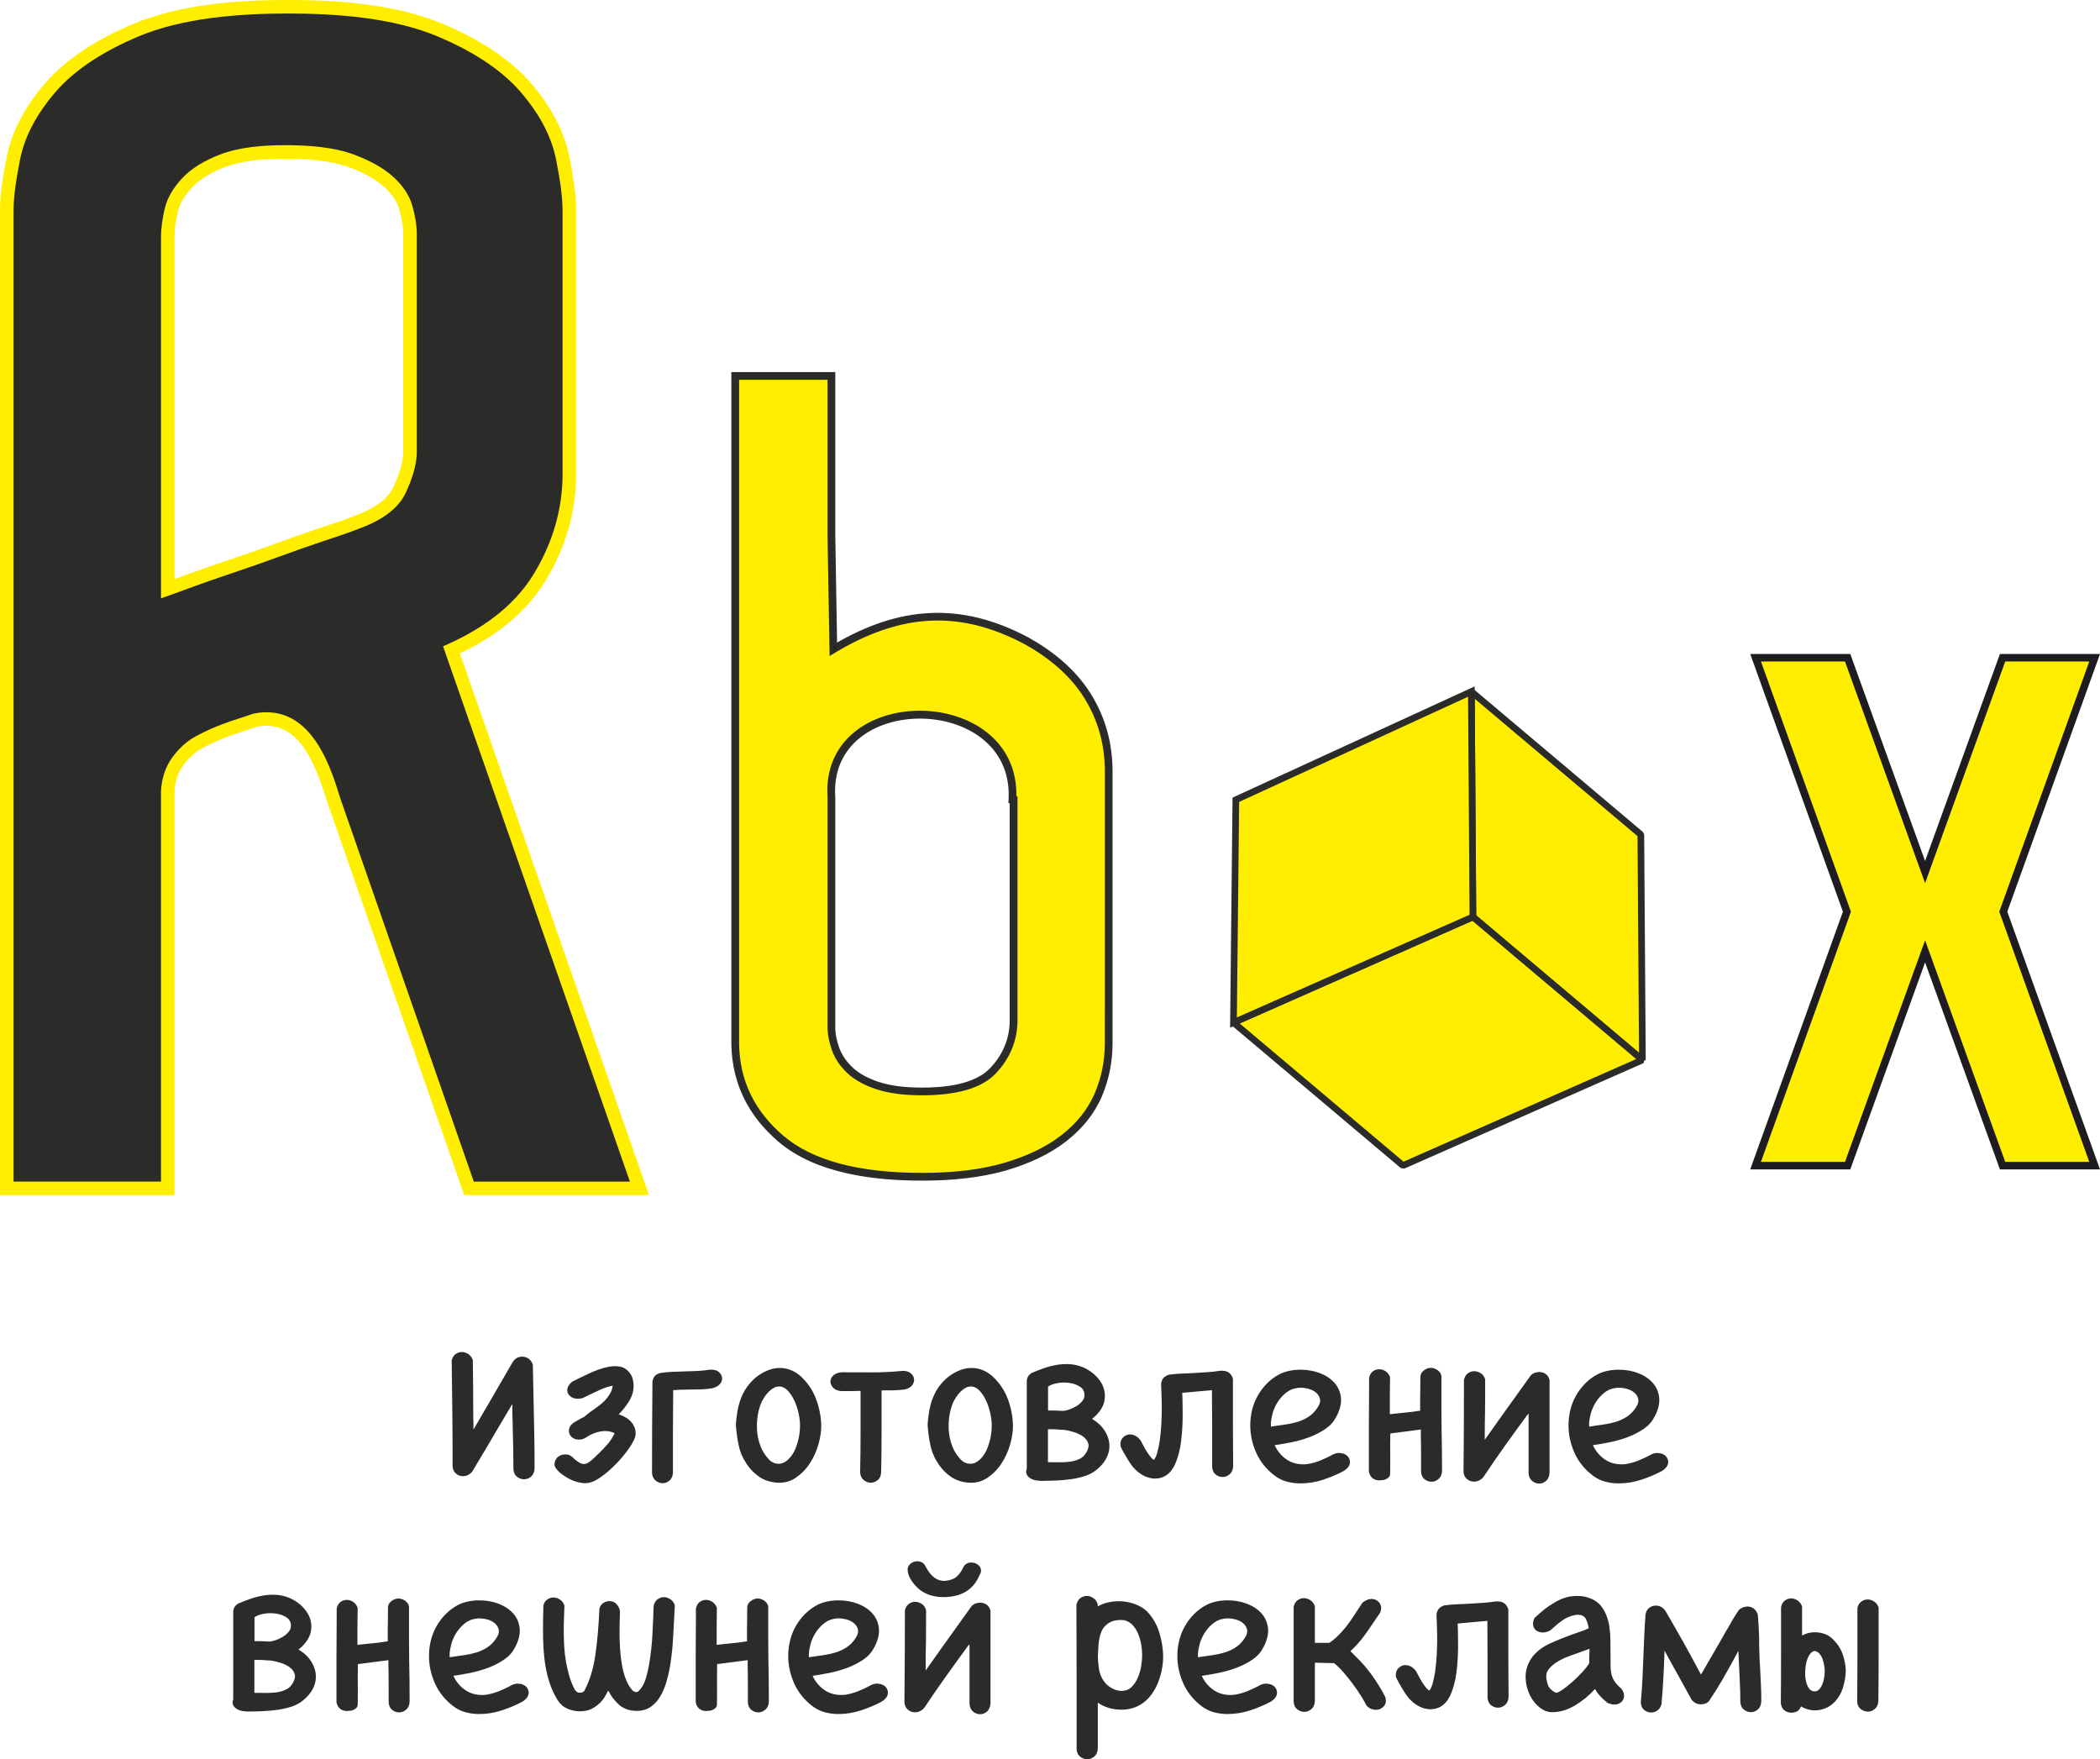 <?xml version="1.0" encoding="UTF-8"?>
<!DOCTYPE svg PUBLIC "-//W3C//DTD SVG 1.1//EN" "http://www.w3.org/Graphics/SVG/1.1/DTD/svg11.dtd">
<!-- Creator: CorelDRAW (Evaluation Version) -->
<svg xmlns="http://www.w3.org/2000/svg" xml:space="preserve" width="55.714mm" height="46.671mm" version="1.1" style="shape-rendering:geometricPrecision; text-rendering:geometricPrecision; image-rendering:optimizeQuality; fill-rule:evenodd; clip-rule:evenodd"
viewBox="0 0 444.69 372.51"
 xmlns:xlink="http://www.w3.org/1999/xlink"
 xmlns:xodm="http://www.corel.com/coreldraw/odm/2003">
 <defs>
  <style type="text/css">
   <![CDATA[
    .str2 {stroke:#2B2B2A;stroke-width:0.84;stroke-miterlimit:22.926}
    .str3 {stroke:#2B2B2A;stroke-width:0.84;stroke-miterlimit:22.926}
    .str1 {stroke:#2B2B2A;stroke-width:1.41;stroke-miterlimit:22.926}
    .str0 {stroke:#2B2B2A;stroke-width:1.41;stroke-linejoin:bevel;stroke-miterlimit:22.926}
    .fil1 {fill:#2B2B2A}
    .fil0 {fill:#FFEE00}
    .fil2 {fill:#1F1C21}
    .fil4 {fill:#2B2B2A;fill-rule:nonzero}
    .fil3 {fill:#FFEE00;fill-rule:nonzero}
   ]]>
  </style>
 </defs>
 <g id="Layer_x0020_1">
  <g id="_105828797605344">
   <g>
    <polygon class="fil0 str0" points="311.57,146.44 347.46,176.72 347.79,224.45 311.9,194.16 "/>
    <polygon class="fil0 str0" points="311.9,194.16 347.79,224.45 297.09,246.81 261.2,216.53 "/>
   </g>
   <polygon class="fil0 str1" points="311.57,146.44 311.9,194.16 261.2,216.53 261.7,169.35 "/>
   <path class="fil0" d="M54.49 153.86l-4.8 1.6c-2.4,0.8 -4.74,1.8 -6.96,3.02 -1.59,0.87 -2.88,2.17 -3.95,3.62 -1.17,1.58 -1.68,3.48 -1.83,5.42l0 85.55 -36.95 0 0 -208.42c0,-3.76 0.69,-7.64 1.41,-11.33 1.14,-5.82 4.14,-10.99 7.95,-15.47 4.88,-5.74 11.74,-9.75 18.6,-12.68 9.97,-4.25 22.28,-5.18 33.04,-5.18 10.75,0 23.07,0.93 33.04,5.18 6.86,2.92 13.73,6.94 18.6,12.68 3.81,4.48 6.81,9.65 7.95,15.47 0.72,3.69 1.41,7.57 1.41,11.33l0 55.7c0,8.1 -2.28,15.65 -6.45,22.57 -4.25,7.04 -10.86,11.96 -18.16,15.45l40.04 114.7 -39.13 0 -28.88 -82.91c-2.24,-6.85 -5.46,-18.02 -14.93,-16.3zm-17.54 -31.23c0.57,-0.21 1.14,-0.42 1.71,-0.63 3.19,-1.18 6.41,-2.3 9.64,-3.38 3.31,-1.1 6.61,-2.26 9.88,-3.46 3.03,-1.11 6.07,-2.19 9.13,-3.21 1.33,-0.44 2.67,-0.89 4,-1.34 1.17,-0.39 2.33,-0.81 3.57,-1.3 3.07,-1.11 6.94,-3 8.4,-6.12 1.04,-2.23 2.1,-5.03 2.1,-7.51l0 -46.03c0,-1.79 -0.35,-3.6 -0.84,-5.32 -0.51,-1.79 -1.66,-3.3 -2.99,-4.56 -2.03,-1.92 -4.83,-3.29 -7.42,-4.28 -4.14,-1.58 -9.41,-1.88 -13.81,-1.88 -4.16,0 -9.03,0.33 -12.93,1.87 -2.49,0.98 -5.08,2.37 -6.88,4.38 -1.27,1.41 -2.4,3.09 -2.84,4.96 -0.43,1.8 -0.72,3.66 -0.72,5.51l0 72.31z"/>
   <path class="fil1" d="M53.77 151.08l-4.99 1.66c-2.57,0.86 -5.06,1.93 -7.43,3.23 -1.96,1.08 -3.56,2.64 -4.87,4.43 -1.53,2.08 -2.21,4.52 -2.39,7.01l0 82.79 -31.22 0 0 -205.55c0,-3.48 0.7,-7.37 1.36,-10.78 1.04,-5.33 3.84,-10.06 7.32,-14.16 4.57,-5.37 11.12,-9.16 17.54,-11.9 9.54,-4.07 21.65,-4.95 31.91,-4.95 10.26,0 22.37,0.88 31.91,4.95 6.42,2.74 12.97,6.52 17.54,11.9 3.48,4.1 6.28,8.83 7.32,14.16 0.66,3.41 1.36,7.3 1.36,10.78l0 55.7c0,7.58 -2.14,14.61 -6.04,21.09 -4.39,7.28 -11.59,12.11 -19.27,15.41l39.57 113.36 -33.06 0 -28.19 -80.93c-1.75,-5.35 -5.69,-20.68 -18.38,-18.19zm-19.68 -24.38c1.87,-0.65 3.72,-1.32 5.57,-2.01 3.16,-1.17 6.35,-2.28 9.55,-3.35 3.34,-1.11 6.66,-2.28 9.97,-3.49 3,-1.1 6.01,-2.17 9.04,-3.18 1.33,-0.44 2.67,-0.89 4,-1.34 1.21,-0.4 2.41,-0.83 3.64,-1.32 3.88,-1.4 8.19,-3.69 10.03,-7.6 1.23,-2.64 2.37,-5.78 2.37,-8.73l0 -46.03c0,-2.06 -0.38,-4.13 -0.95,-6.11 -0.66,-2.3 -2.06,-4.23 -3.78,-5.86 -2.31,-2.19 -5.41,-3.74 -8.36,-4.87 -4.47,-1.71 -10.08,-2.07 -14.83,-2.07 -4.53,0 -9.73,0.39 -13.98,2.07 -2.92,1.15 -5.84,2.77 -7.97,5.13 -1.6,1.78 -2.95,3.86 -3.5,6.21 -0.48,2.01 -0.8,4.1 -0.8,6.17l0 76.38z"/>
   <g>
    <polygon class="fil2" points="407.65,203.79 391.81,247.63 370.62,247.63 390.25,193.05 370.62,138.48 391.81,138.48 407.65,182.31 423.5,138.48 444.69,138.48 425.06,193.05 444.69,247.63 423.5,247.63 "/>
   </g>
   <polygon class="fil3" points="407.65,199.1 407.74,199.06 407.57,199.06 407.65,199.1 424.62,246.03 442.42,246.03 423.36,193.05 422.82,192.85 422.82,193.26 423.36,193.05 442.42,140.07 424.62,140.07 407.65,187.01 390.69,140.07 372.89,140.07 391.95,193.05 392.66,193.33 392.66,192.78 391.95,193.05 372.89,246.03 390.69,246.03 "/>
   <g>
    <path class="fil2 str2" d="M176.85 136.78c13.59,-7.95 26.38,-9.02 40.64,-1.48 5.16,2.87 9.9,6.69 13.07,11.73 3.13,4.97 4.61,10.44 4.61,16.31l0 57.57c0,3.86 -0.73,7.6 -2.25,11.14 -1.59,3.68 -4.12,6.71 -7.26,9.18 -3.66,2.88 -8.03,4.81 -12.47,6.13 -5.74,1.7 -12,2.22 -17.96,2.22 -9.98,0 -22.21,-1.4 -30.11,-8.14 -6.25,-5.32 -9.67,-12.05 -9.83,-20.29l0 -141.95 21.17 0 0 34.4 0.39 23.18zm37.38 32.89l-0.25 0 0.03 -0.82c0.72,-22.64 -39.18,-22.99 -37.55,0.03l0 48.66c0,1.53 0.35,3.06 0.87,4.49 0.61,1.67 1.63,3.09 2.91,4.3 1.57,1.49 3.65,2.48 5.69,3.16 2.91,0.97 6.25,1.23 9.3,1.23 4.71,0 11.28,-0.6 14.73,-4.24 2.66,-2.8 4.12,-6.09 4.27,-9.93l0 -46.86z"/>
   </g>
   <path class="fil3 str3" d="M215.03 168.87l-0.23 0c0.76,-23.8 -40.85,-24.08 -39.14,0l0 48.81 0 -0.23c0,1.53 0.31,3.15 0.92,4.84 0.61,1.69 1.65,3.22 3.11,4.61 1.46,1.38 3.45,2.5 5.99,3.34 2.53,0.84 5.72,1.27 9.56,1.27 7.37,0 12.47,-1.5 15.31,-4.49 2.84,-2.99 4.34,-6.49 4.49,-10.48l0 -47.66zm19.34 46.51l0 5.53c0,3.84 -0.73,7.44 -2.19,10.82 -1.46,3.38 -3.8,6.33 -7.02,8.87 -3.22,2.53 -7.29,4.53 -12.2,5.99 -4.91,1.46 -10.82,2.19 -17.73,2.19 -13.51,0 -23.37,-2.65 -29.59,-7.94 -6.22,-5.3 -9.4,-11.86 -9.55,-19.69l0 -141.15 19.57 0 0 29.47 0 4.14 0.42 24.56c14.73,-9.02 27.46,-9.35 41.03,-2.17 5.28,2.93 9.79,6.7 12.78,11.46 2.99,4.76 4.49,10.06 4.49,15.89l0 5.53 0 46.51z"/>
  </g>
  <g id="_105828717898624">
   <path class="fil4" d="M95.63 288.14c0.13,-0.61 0.4,-1.07 0.81,-1.39 0.42,-0.31 0.87,-0.46 1.37,-0.46 0.46,0 0.91,0.15 1.36,0.44 0.45,0.29 0.76,0.72 0.95,1.27 0.04,1.94 0.06,3.79 0.07,5.55 0.01,1.76 0.02,3.53 0.02,5.31 0,0.43 0,0.79 0,1.09 0,0.29 0.01,0.57 0.03,0.84 0.01,0.26 0.02,0.54 0.02,0.83 0,0.29 0,0.66 0,1.09 1.39,-2.38 2.76,-4.74 4.13,-7.09 1.37,-2.36 2.75,-4.73 4.14,-7.14 0.49,-0.8 1.19,-1.21 2.08,-1.21 0.49,0 0.94,0.15 1.34,0.44 0.4,0.29 0.7,0.72 0.88,1.28l0.14 6.88c0.06,2.53 0.11,5.02 0.16,7.48 0.05,2.47 0.07,5.02 0.07,7.67 -0.06,0.74 -0.31,1.3 -0.76,1.67 -0.45,0.37 -0.95,0.55 -1.5,0.55 -0.49,0 -0.97,-0.17 -1.43,-0.51 -0.46,-0.34 -0.72,-0.86 -0.79,-1.57 0,-1.54 -0.01,-3.01 -0.04,-4.41 -0.04,-1.4 -0.06,-2.79 -0.1,-4.18 0,-0.56 -0.01,-1.02 -0.02,-1.41 -0.01,-0.38 -0.03,-0.77 -0.05,-1.16 -0.01,-0.38 -0.02,-0.79 -0.02,-1.21 0,-0.41 0,-0.91 0,-1.5l-2.49 4.2c-0.98,1.69 -1.99,3.39 -3,5.09 -1.02,1.69 -2.02,3.37 -3,5.03 -0.55,0.65 -1.21,0.97 -1.99,0.97 -0.52,0 -1,-0.17 -1.43,-0.53 -0.43,-0.36 -0.68,-0.85 -0.74,-1.5 0,-3.88 -0.01,-7.61 -0.05,-11.18 -0.03,-3.57 -0.08,-7.3 -0.14,-11.18l0 -0.05zm28.45 16.26c-0.46,0.28 -0.91,0.43 -1.36,0.44 -0.45,0.01 -0.83,-0.06 -1.16,-0.21 -0.33,-0.15 -0.59,-0.38 -0.79,-0.67 -0.2,-0.29 -0.3,-0.63 -0.3,-1 0,-0.61 0.31,-1.16 0.93,-1.66 0.43,-0.24 0.83,-0.48 1.2,-0.7 0.37,-0.22 0.72,-0.4 1.07,-0.55l1.25 -1.02c0.46,-0.31 0.97,-0.66 1.52,-1.07 0.56,-0.4 1.07,-0.83 1.53,-1.29 0.47,-0.47 0.86,-0.97 1.18,-1.51 0.33,-0.54 0.52,-1.12 0.58,-1.73 -0.86,0.15 -1.78,0.45 -2.75,0.9 -0.97,0.45 -2.19,1.02 -3.67,1.74 -0.95,0.22 -1.73,0.13 -2.31,-0.24 -0.59,-0.37 -0.88,-0.86 -0.88,-1.48 0,-0.59 0.34,-1.17 1.02,-1.76l1.2 -0.6c0.65,-0.31 1.34,-0.63 2.06,-0.99 0.72,-0.36 1.46,-0.68 2.22,-0.95 0.75,-0.28 1.51,-0.49 2.26,-0.63 0.76,-0.14 1.48,-0.16 2.15,-0.07 0.55,0.06 1.03,0.24 1.43,0.51 0.4,0.28 0.73,0.61 1,1 0.26,0.38 0.45,0.81 0.55,1.27 0.11,0.47 0.17,0.93 0.17,1.39 -0.04,1.14 -0.36,2.22 -1,3.23 -0.63,1.02 -1.34,1.92 -2.15,2.72l0.09 0.05c0.55,0.19 1.06,0.43 1.53,0.72 0.46,0.29 0.85,0.65 1.18,1.06 0.32,0.42 0.54,0.87 0.67,1.37 0.13,0.49 0.13,1.03 0,1.62 -0.28,0.8 -0.79,1.71 -1.53,2.72 -0.74,1.02 -1.57,2.01 -2.52,2.98 -0.94,0.97 -1.91,1.83 -2.91,2.56 -1,0.75 -1.88,1.21 -2.65,1.39 -0.49,0.13 -0.99,0.16 -1.5,0.1 -0.51,-0.06 -0.98,-0.17 -1.42,-0.3 -0.42,-0.14 -0.82,-0.29 -1.18,-0.47 -0.36,-0.17 -0.62,-0.31 -0.81,-0.44 -0.19,-0.12 -0.43,-0.28 -0.74,-0.48 -0.31,-0.2 -0.61,-0.44 -0.9,-0.72 -0.29,-0.28 -0.53,-0.57 -0.72,-0.88 -0.19,-0.31 -0.24,-0.63 -0.18,-0.97 0.12,-0.62 0.4,-1.07 0.83,-1.37 0.43,-0.29 0.91,-0.44 1.43,-0.44 0.62,0 1.13,0.2 1.53,0.6 0.98,0.95 1.77,1.44 2.36,1.44 0.47,0 0.96,-0.22 1.48,-0.65 0.52,-0.43 1.12,-0.99 1.8,-1.67 0.62,-0.59 1.22,-1.22 1.8,-1.9 0.59,-0.68 1.08,-1.44 1.48,-2.31 -0.62,-0.31 -1.28,-0.46 -1.99,-0.46 -0.68,0 -1.37,0.13 -2.08,0.37 -0.7,0.24 -1.35,0.57 -1.94,0.97l-0.05 0zm18.43 7.44c-0.06,0.74 -0.31,1.3 -0.74,1.67 -0.42,0.37 -0.92,0.56 -1.48,0.56 -0.49,0 -0.97,-0.18 -1.43,-0.54 -0.47,-0.36 -0.72,-0.89 -0.79,-1.59 0,-3.24 0.01,-6.47 0.02,-9.68 0.02,-3.22 0.04,-6.46 0.07,-9.73 0.09,-0.49 0.26,-0.88 0.51,-1.16 0.24,-0.27 0.63,-0.49 1.16,-0.64 0.8,-0.13 1.62,-0.2 2.45,-0.24 0.83,-0.03 1.69,-0.06 2.59,-0.09 0.89,-0.04 1.79,-0.06 2.7,-0.09 0.91,-0.04 1.81,-0.13 2.7,-0.28 0.86,-0.06 1.52,0.11 1.97,0.51 0.45,0.4 0.67,0.86 0.67,1.39 0,0.43 -0.17,0.83 -0.51,1.2 -0.34,0.37 -0.86,0.65 -1.57,0.84 -0.74,0.12 -1.49,0.19 -2.26,0.23 -0.77,0.03 -1.55,0.04 -2.36,0.04 -0.62,0 -1.23,0.01 -1.83,0.03 -0.6,0.01 -1.21,0.05 -1.83,0.11 0,1.48 -0.01,2.94 -0.02,4.37 -0.02,1.43 -0.03,2.87 -0.03,4.32l0 8.77zm13.31 -10.02c0.06,-1.08 0.19,-2.2 0.41,-3.37 0.22,-1.17 0.59,-2.29 1.12,-3.37 0.37,-0.74 0.83,-1.44 1.39,-2.1 0.55,-0.66 1.17,-1.23 1.85,-1.71 0.68,-0.48 1.4,-0.86 2.17,-1.16 0.77,-0.29 1.55,-0.44 2.36,-0.44 1.6,0 3.07,0.57 4.39,1.71 1.48,1.36 2.56,2.94 3.26,4.76 0.69,1.82 1.07,3.67 1.13,5.55 0.03,1.26 -0.16,2.63 -0.58,4.11 -0.41,1.48 -1.03,2.84 -1.85,4.09 -0.81,1.25 -1.83,2.26 -3.02,3.07 -1.21,0.8 -2.59,1.13 -4.16,0.98 -1.29,-0.13 -2.43,-0.51 -3.42,-1.16 -0.98,-0.65 -1.86,-1.51 -2.63,-2.59 -0.9,-1.3 -1.5,-2.65 -1.8,-4.07 -0.31,-1.41 -0.51,-2.85 -0.6,-4.29zm5.45 -4.95c-0.65,1.54 -0.98,3.21 -0.99,5.02 -0.02,1.8 0.34,3.48 1.08,5.06 0.34,0.68 0.8,1.34 1.39,2.01 0.59,0.66 1.31,1 2.17,1 0.61,0 1.22,-0.26 1.83,-0.77 0.6,-0.51 1.12,-1.21 1.55,-2.1 0.34,-0.77 0.61,-1.6 0.81,-2.5 0.2,-0.89 0.3,-1.81 0.3,-2.77 0,-0.74 -0.1,-1.58 -0.3,-2.52 -0.2,-0.94 -0.49,-1.83 -0.88,-2.68 -0.38,-0.84 -0.86,-1.56 -1.41,-2.15 -0.56,-0.59 -1.17,-0.88 -1.85,-0.88 -0.4,0 -0.79,0.1 -1.16,0.32 -0.37,0.22 -0.72,0.48 -1.04,0.81 -0.33,0.33 -0.61,0.68 -0.86,1.06 -0.24,0.38 -0.46,0.75 -0.65,1.09zm25.32 14.88c-0.04,0.74 -0.27,1.3 -0.72,1.66 -0.45,0.37 -0.95,0.55 -1.51,0.55 -0.49,0 -0.97,-0.17 -1.43,-0.53 -0.47,-0.36 -0.72,-0.88 -0.79,-1.6 0.06,-2.92 0.09,-5.8 0.09,-8.63 0,-2.84 0,-5.73 0,-8.69 -0.65,0.03 -1.34,0.05 -2.08,0.05 -0.74,0 -1.41,0 -2.03,0 -0.77,-0.06 -1.34,-0.3 -1.71,-0.72 -0.37,-0.41 -0.56,-0.84 -0.56,-1.27 0,-0.49 0.2,-0.93 0.61,-1.32 0.4,-0.38 1,-0.61 1.8,-0.67 2.04,0 4.1,0.01 6.2,0.02 2.09,0.01 4.24,-0.08 6.47,-0.3 0.83,-0.06 1.48,0.11 1.94,0.51 0.47,0.4 0.7,0.86 0.7,1.39 0,0.43 -0.16,0.84 -0.49,1.22 -0.33,0.38 -0.82,0.65 -1.5,0.81 -0.75,0.09 -1.51,0.15 -2.31,0.17 -0.8,0.01 -1.66,0.02 -2.59,0.02 0,2.93 0,5.82 0,8.68 0,2.86 -0.03,5.75 -0.09,8.64zm9.83 -9.93c0.06,-1.08 0.19,-2.2 0.41,-3.37 0.22,-1.17 0.59,-2.29 1.12,-3.37 0.37,-0.74 0.83,-1.44 1.39,-2.1 0.55,-0.66 1.17,-1.23 1.85,-1.71 0.68,-0.48 1.4,-0.86 2.17,-1.16 0.77,-0.29 1.55,-0.44 2.36,-0.44 1.6,0 3.07,0.57 4.39,1.71 1.48,1.36 2.56,2.94 3.26,4.76 0.69,1.82 1.07,3.67 1.13,5.55 0.03,1.26 -0.16,2.63 -0.58,4.11 -0.41,1.48 -1.03,2.84 -1.85,4.09 -0.81,1.25 -1.83,2.26 -3.02,3.07 -1.21,0.8 -2.59,1.13 -4.16,0.98 -1.29,-0.13 -2.43,-0.51 -3.42,-1.16 -0.98,-0.65 -1.86,-1.51 -2.63,-2.59 -0.9,-1.3 -1.5,-2.65 -1.8,-4.07 -0.31,-1.41 -0.51,-2.85 -0.6,-4.29zm5.45 -4.95c-0.65,1.54 -0.98,3.21 -0.99,5.02 -0.02,1.8 0.34,3.48 1.08,5.06 0.34,0.68 0.8,1.34 1.39,2.01 0.59,0.66 1.31,1 2.17,1 0.61,0 1.22,-0.26 1.83,-0.77 0.6,-0.51 1.12,-1.21 1.55,-2.1 0.34,-0.77 0.61,-1.6 0.81,-2.5 0.2,-0.89 0.3,-1.81 0.3,-2.77 0,-0.74 -0.1,-1.58 -0.3,-2.52 -0.2,-0.94 -0.49,-1.83 -0.88,-2.68 -0.38,-0.84 -0.86,-1.56 -1.41,-2.15 -0.56,-0.59 -1.17,-0.88 -1.85,-0.88 -0.4,0 -0.79,0.1 -1.16,0.32 -0.37,0.22 -0.72,0.48 -1.04,0.81 -0.33,0.33 -0.61,0.68 -0.86,1.06 -0.24,0.38 -0.46,0.75 -0.65,1.09zm18.94 16.72c-0.37,0 -0.79,-0.03 -1.25,-0.09 -0.47,-0.06 -0.88,-0.19 -1.25,-0.39 -0.37,-0.2 -0.66,-0.47 -0.86,-0.81 -0.2,-0.34 -0.21,-0.79 -0.02,-1.34l0 -18.71c0.06,-0.34 0.16,-0.61 0.3,-0.83 0.14,-0.22 0.38,-0.45 0.72,-0.69 0.86,-0.37 1.74,-0.71 2.63,-1.02 0.9,-0.31 1.8,-0.54 2.73,-0.7 0.92,-0.15 1.85,-0.2 2.79,-0.14 0.94,0.06 1.88,0.3 2.84,0.7 1.3,0.59 2.38,1.41 3.24,2.49 0.86,1.08 1.29,2.27 1.29,3.55 0,0.98 -0.25,1.89 -0.76,2.7 -0.51,0.82 -1.16,1.53 -1.97,2.15 1.17,0.68 2.08,1.53 2.72,2.56 0.65,1.03 0.97,2.1 0.97,3.21 0,0.89 -0.23,1.77 -0.69,2.63 -0.47,0.86 -1.17,1.68 -2.13,2.45 -0.71,0.56 -1.53,0.98 -2.45,1.27 -0.93,0.29 -1.89,0.51 -2.91,0.65 -1.02,0.13 -2.03,0.22 -3.05,0.27 -1.01,0.05 -1.98,0.07 -2.91,0.07zm4.34 -10.81c-0.62,-0.06 -1.18,-0.1 -1.69,-0.12 -0.51,-0.01 -1.02,-0.02 -1.55,-0.02l0 6.98c0.7,0 1.46,0.01 2.27,0.02 0.8,0.02 1.57,-0.02 2.31,-0.11 0.74,-0.09 1.41,-0.28 2.03,-0.56 0.61,-0.27 1.11,-0.72 1.48,-1.34 0.46,-0.77 0.61,-1.44 0.44,-1.99 -0.17,-0.55 -0.52,-1.03 -1.07,-1.44 -0.54,-0.4 -1.18,-0.71 -1.92,-0.94 -0.74,-0.23 -1.45,-0.4 -2.13,-0.49l-0.18 0zm-3.23 -4.11c0.52,0 1.06,0.01 1.62,0.02 0.55,0.01 1.09,0.04 1.62,0.07 0.37,-0.03 0.82,-0.14 1.34,-0.32 0.52,-0.19 1.02,-0.43 1.48,-0.72 0.47,-0.29 0.86,-0.63 1.18,-1.02 0.33,-0.38 0.49,-0.81 0.49,-1.27 0,-0.77 -0.31,-1.37 -0.95,-1.78 -0.63,-0.42 -1.38,-0.69 -2.24,-0.81 -0.86,-0.13 -1.71,-0.11 -2.56,0.04 -0.85,0.15 -1.5,0.4 -1.97,0.74l0 5.04zm15.61 8.13c-0.22,-0.4 -0.31,-0.79 -0.27,-1.16 0.03,-0.37 0.13,-0.7 0.32,-0.97 0.19,-0.28 0.43,-0.5 0.74,-0.67 0.31,-0.17 0.63,-0.26 0.97,-0.26 0.37,0 0.75,0.09 1.12,0.28 0.37,0.19 0.72,0.49 1.06,0.93l0.05 0.04c0.12,0.22 0.3,0.55 0.53,1 0.23,0.45 0.49,0.89 0.76,1.34 0.28,0.45 0.57,0.84 0.86,1.2 0.29,0.36 0.53,0.55 0.72,0.58 0.31,-0.43 0.55,-1.02 0.74,-1.78 0.19,-0.75 0.32,-1.42 0.41,-2.01 0,-0.06 0.01,-0.12 0.03,-0.17 0.01,-0.05 0.02,-0.1 0.02,-0.16 0.15,-1.11 0.26,-2.22 0.32,-3.32 0.06,-1.11 0.1,-2.2 0.1,-3.28 0,-0.93 -0.01,-1.84 -0.05,-2.75 -0.04,-0.91 -0.06,-1.81 -0.09,-2.7 0.09,-0.49 0.26,-0.88 0.51,-1.16 0.24,-0.28 0.63,-0.51 1.16,-0.69 0.89,-0.13 1.81,-0.2 2.77,-0.24 0.95,-0.03 1.88,-0.07 2.77,-0.13 0.89,-0.06 1.78,-0.12 2.68,-0.17 0.89,-0.05 1.78,-0.15 2.68,-0.3 0.74,-0.03 1.31,0.09 1.71,0.35 0.4,0.26 0.71,0.7 0.93,1.32l0 9.38c0,1.54 0.01,3.07 0.02,4.59 0.02,1.53 0.03,3.08 0.03,4.65 -0.06,0.74 -0.32,1.29 -0.77,1.66 -0.45,0.37 -0.93,0.56 -1.46,0.56 -0.52,0 -1,-0.17 -1.45,-0.51 -0.45,-0.34 -0.7,-0.86 -0.77,-1.57l0 -8.22c0,-1.39 -0.01,-2.74 -0.02,-4.05 -0.01,-1.3 -0.02,-2.66 -0.02,-4.04l-6.29 0.56c0,0.22 0.01,0.44 0.02,0.67 0.02,0.23 0.03,0.44 0.03,0.62 0,0.52 0.01,1.07 0.02,1.62 0.01,0.55 0.02,1.11 0.02,1.66 0,1.85 -0.1,3.71 -0.32,5.59 -0.22,1.88 -0.68,3.61 -1.39,5.18 -0.49,0.98 -1.09,1.7 -1.8,2.15 -0.7,0.45 -1.48,0.67 -2.31,0.67 -0.83,0 -1.65,-0.21 -2.45,-0.62 -0.8,-0.42 -1.54,-1.01 -2.22,-1.78 -0.37,-0.47 -0.7,-0.95 -1.02,-1.46 -0.31,-0.51 -0.61,-1.02 -0.92,-1.55l-0.47 -0.88zm45.41 -6.79c-0.49,1.02 -1.25,1.87 -2.26,2.56 -1.02,0.69 -2.14,1.27 -3.37,1.74 -1.23,0.46 -2.5,0.82 -3.81,1.09 -1.31,0.26 -2.5,0.47 -3.58,0.62 0.59,1.29 1.46,2.32 2.63,3.09 1.17,0.77 2.57,1.08 4.2,0.93 0.99,-0.15 1.93,-0.41 2.82,-0.77 0.89,-0.36 1.82,-0.79 2.77,-1.32 0.49,-0.22 0.95,-0.31 1.39,-0.27 0.42,0.03 0.8,0.13 1.13,0.3 0.33,0.17 0.57,0.4 0.74,0.69 0.17,0.29 0.26,0.59 0.26,0.91 0,0.74 -0.46,1.39 -1.39,1.94 -1.26,0.68 -2.69,1.28 -4.28,1.81 -1.58,0.52 -3.19,0.78 -4.82,0.78 -1.02,0 -1.99,-0.13 -2.93,-0.39 -0.94,-0.26 -1.81,-0.7 -2.61,-1.32 -1.69,-1.3 -2.97,-2.89 -3.81,-4.76 -0.84,-1.87 -1.27,-3.82 -1.27,-5.82 0,-1.11 0.13,-2.19 0.39,-3.26 0.26,-1.06 0.65,-2.06 1.18,-3 0.52,-0.94 1.18,-1.81 1.97,-2.61 0.79,-0.8 1.71,-1.48 2.79,-2.03 1.26,-0.59 2.71,-0.88 4.34,-0.88 1.45,0 2.81,0.24 4.07,0.72 1.26,0.48 2.28,1.16 3.07,2.03 0.79,0.88 1.25,1.92 1.39,3.14 0.14,1.22 -0.19,2.58 -0.99,4.09zm-13.49 -0.55c-0.13,0.46 -0.22,0.91 -0.28,1.34 -0.06,0.43 -0.08,0.86 -0.04,1.29 0.06,0 0.16,-0.01 0.3,-0.04 0.13,-0.04 0.24,-0.05 0.3,-0.05 0.83,-0.12 1.68,-0.24 2.54,-0.37 0.86,-0.12 1.69,-0.31 2.49,-0.55 0.8,-0.24 1.57,-0.59 2.29,-1.05 0.72,-0.45 1.36,-1.09 1.92,-1.92 0.52,-0.77 0.69,-1.44 0.51,-2.03 -0.19,-0.59 -0.55,-1.06 -1.09,-1.42 -0.54,-0.36 -1.18,-0.59 -1.92,-0.71 -0.74,-0.13 -1.4,-0.13 -1.99,0 -0.71,0.12 -1.34,0.38 -1.9,0.78 -0.56,0.4 -1.05,0.88 -1.48,1.41 -0.43,0.54 -0.79,1.1 -1.07,1.69 -0.28,0.58 -0.48,1.12 -0.6,1.62zm20.46 -7.67c0.13,-0.62 0.39,-1.08 0.79,-1.39 0.4,-0.31 0.86,-0.46 1.39,-0.46 0.46,0 0.91,0.15 1.34,0.44 0.43,0.29 0.74,0.72 0.93,1.27 0,0.71 -0.01,1.4 -0.03,2.08 -0.01,0.68 -0.02,1.36 -0.02,2.03l0 3.7c0.52,-0.06 1.04,-0.12 1.57,-0.17 0.52,-0.05 1.05,-0.1 1.57,-0.16 0.61,-0.06 1.16,-0.12 1.64,-0.18 0.48,-0.06 1.02,-0.15 1.64,-0.24 0,-0.4 0,-0.81 0,-1.22 0,-0.42 0,-0.9 0,-1.44 0,-0.54 0.01,-1.17 0.03,-1.9 0.01,-0.72 0.02,-1.59 0.02,-2.61 0,-0.52 0.24,-0.97 0.72,-1.34 0.48,-0.37 0.98,-0.56 1.5,-0.56 0.15,0 0.35,0.03 0.58,0.09 0.23,0.06 0.47,0.17 0.7,0.3 0.23,0.14 0.43,0.33 0.62,0.56 0.19,0.23 0.29,0.5 0.33,0.81 0,1.45 0,2.72 0,3.83 0,1.11 0,2.11 0,3 0,0.89 0.01,1.71 0.02,2.47 0.01,0.75 0.02,1.48 0.02,2.2 0.03,1.44 0.06,2.88 0.07,4.32 0.01,1.43 0.02,2.87 0.02,4.32 -0.06,0.74 -0.31,1.29 -0.76,1.66 -0.45,0.37 -0.93,0.56 -1.46,0.56 -0.52,0 -1.01,-0.17 -1.46,-0.51 -0.45,-0.34 -0.7,-0.86 -0.76,-1.58 0,-1.5 0,-2.75 0,-3.74 0,-0.98 -0.01,-1.8 -0.02,-2.45 -0.02,-0.65 -0.03,-1.18 -0.03,-1.6 0,-0.41 0,-0.81 0,-1.18 -1.11,0.15 -2.18,0.29 -3.23,0.42 -1.04,0.12 -2.13,0.26 -3.23,0.42 -0.03,1.54 -0.04,3.02 -0.02,4.45 0.01,1.44 0.01,2.8 -0.02,4.09 0,0.28 -0.08,0.51 -0.26,0.7 -0.17,0.18 -0.38,0.33 -0.62,0.44 -0.24,0.1 -0.5,0.17 -0.77,0.2 -0.26,0.03 -0.48,0.05 -0.67,0.05 -0.52,0 -0.99,-0.15 -1.39,-0.46 -0.4,-0.31 -0.66,-0.77 -0.79,-1.39l0 -10.03c0,-1.63 0.01,-3.25 0.03,-4.87 0.01,-1.62 0.02,-3.25 0.02,-4.92l0 -0.05zm20.09 0.42c0.13,-0.62 0.4,-1.08 0.81,-1.39 0.42,-0.31 0.87,-0.47 1.37,-0.47 0.46,0 0.91,0.14 1.36,0.42 0.45,0.28 0.77,0.71 0.95,1.3 0,1.17 0,2.27 0,3.3 0,1.03 -0.01,2.06 -0.02,3.09 -0.01,1.03 -0.03,2.07 -0.05,3.12 -0.01,1.05 -0.02,2.15 -0.02,3.32l3.37 -4.76 6.43 -8.96c0.27,-0.24 0.56,-0.42 0.88,-0.51 0.31,-0.09 0.6,-0.14 0.88,-0.14 0.52,0 0.98,0.14 1.36,0.42 0.38,0.27 0.65,0.69 0.81,1.25l0 19.68c-0.06,0.77 -0.31,1.34 -0.74,1.71 -0.43,0.37 -0.93,0.56 -1.48,0.56 -0.49,0 -0.97,-0.17 -1.44,-0.53 -0.46,-0.36 -0.72,-0.89 -0.78,-1.6l0 -12.7 -0.33 0.37c-1.54,2.1 -3.08,4.22 -4.62,6.38 -1.54,2.15 -3.08,4.39 -4.62,6.7 -0.55,0.65 -1.21,0.97 -1.99,0.97 -0.55,0 -1.04,-0.17 -1.48,-0.53 -0.43,-0.36 -0.68,-0.86 -0.74,-1.51 0.04,-3.26 0.06,-6.5 0.07,-9.72 0.01,-3.22 0.02,-6.46 0.02,-9.73l0 -0.04zm40.33 7.8c-0.49,1.02 -1.25,1.87 -2.26,2.56 -1.02,0.69 -2.14,1.27 -3.37,1.74 -1.23,0.46 -2.5,0.82 -3.81,1.09 -1.31,0.26 -2.5,0.47 -3.58,0.62 0.59,1.29 1.46,2.32 2.63,3.09 1.17,0.77 2.57,1.08 4.2,0.93 0.99,-0.15 1.93,-0.41 2.82,-0.77 0.89,-0.36 1.82,-0.79 2.77,-1.32 0.49,-0.22 0.95,-0.31 1.39,-0.27 0.42,0.03 0.8,0.13 1.13,0.3 0.33,0.17 0.57,0.4 0.74,0.69 0.17,0.29 0.26,0.59 0.26,0.91 0,0.74 -0.46,1.39 -1.39,1.94 -1.26,0.68 -2.69,1.28 -4.28,1.81 -1.58,0.52 -3.19,0.78 -4.82,0.78 -1.02,0 -1.99,-0.13 -2.93,-0.39 -0.94,-0.26 -1.81,-0.7 -2.61,-1.32 -1.69,-1.3 -2.97,-2.89 -3.81,-4.76 -0.84,-1.87 -1.27,-3.82 -1.27,-5.82 0,-1.11 0.13,-2.19 0.39,-3.26 0.26,-1.06 0.65,-2.06 1.18,-3 0.52,-0.94 1.18,-1.81 1.97,-2.61 0.79,-0.8 1.71,-1.48 2.79,-2.03 1.26,-0.59 2.71,-0.88 4.34,-0.88 1.45,0 2.81,0.24 4.07,0.72 1.26,0.48 2.28,1.16 3.07,2.03 0.79,0.88 1.25,1.92 1.39,3.14 0.14,1.22 -0.19,2.58 -0.99,4.09zm-13.49 -0.55c-0.13,0.46 -0.22,0.91 -0.28,1.34 -0.06,0.43 -0.08,0.86 -0.04,1.29 0.06,0 0.16,-0.01 0.3,-0.04 0.13,-0.04 0.24,-0.05 0.3,-0.05 0.83,-0.12 1.68,-0.24 2.54,-0.37 0.86,-0.12 1.69,-0.31 2.49,-0.55 0.8,-0.24 1.57,-0.59 2.29,-1.05 0.72,-0.45 1.36,-1.09 1.92,-1.92 0.52,-0.77 0.69,-1.44 0.51,-2.03 -0.19,-0.59 -0.55,-1.06 -1.09,-1.42 -0.54,-0.36 -1.18,-0.59 -1.92,-0.71 -0.74,-0.13 -1.4,-0.13 -1.99,0 -0.71,0.12 -1.34,0.38 -1.9,0.78 -0.56,0.4 -1.05,0.88 -1.48,1.41 -0.43,0.54 -0.79,1.1 -1.07,1.69 -0.28,0.58 -0.48,1.12 -0.6,1.62zm-284.07 62.97c-0.37,0 -0.79,-0.03 -1.25,-0.09 -0.47,-0.06 -0.88,-0.19 -1.25,-0.39 -0.37,-0.2 -0.66,-0.47 -0.86,-0.81 -0.2,-0.34 -0.21,-0.79 -0.02,-1.34l0 -18.71c0.06,-0.34 0.16,-0.61 0.3,-0.83 0.14,-0.22 0.38,-0.45 0.72,-0.69 0.86,-0.37 1.74,-0.71 2.63,-1.02 0.9,-0.31 1.8,-0.54 2.73,-0.7 0.92,-0.15 1.85,-0.2 2.79,-0.14 0.94,0.06 1.88,0.3 2.84,0.7 1.3,0.59 2.38,1.41 3.24,2.49 0.86,1.08 1.29,2.27 1.29,3.55 0,0.98 -0.25,1.89 -0.76,2.7 -0.51,0.82 -1.16,1.53 -1.97,2.15 1.17,0.68 2.08,1.53 2.72,2.56 0.65,1.03 0.97,2.1 0.97,3.21 0,0.89 -0.23,1.77 -0.69,2.63 -0.47,0.86 -1.17,1.68 -2.13,2.45 -0.71,0.56 -1.53,0.98 -2.45,1.27 -0.93,0.29 -1.89,0.51 -2.91,0.65 -1.02,0.13 -2.03,0.22 -3.05,0.27 -1.01,0.05 -1.98,0.07 -2.91,0.07zm4.34 -10.81c-0.62,-0.06 -1.18,-0.1 -1.69,-0.12 -0.51,-0.01 -1.02,-0.02 -1.55,-0.02l0 6.98c0.7,0 1.46,0.01 2.27,0.02 0.8,0.02 1.57,-0.02 2.31,-0.11 0.74,-0.09 1.41,-0.28 2.03,-0.56 0.61,-0.27 1.11,-0.72 1.48,-1.34 0.46,-0.77 0.61,-1.44 0.44,-1.99 -0.17,-0.55 -0.52,-1.03 -1.07,-1.44 -0.54,-0.4 -1.18,-0.71 -1.92,-0.94 -0.74,-0.23 -1.45,-0.4 -2.13,-0.49l-0.18 0zm-3.23 -4.11c0.52,0 1.06,0.01 1.62,0.02 0.55,0.01 1.09,0.04 1.62,0.07 0.37,-0.03 0.82,-0.14 1.34,-0.32 0.52,-0.19 1.02,-0.43 1.48,-0.72 0.47,-0.29 0.86,-0.63 1.18,-1.02 0.33,-0.38 0.49,-0.81 0.49,-1.27 0,-0.77 -0.31,-1.37 -0.95,-1.78 -0.63,-0.42 -1.38,-0.69 -2.24,-0.81 -0.86,-0.13 -1.71,-0.11 -2.56,0.04 -0.85,0.15 -1.5,0.4 -1.97,0.74l0 5.04z"/>
   <path class="fil4" d="M71.29 340.63c0.13,-0.62 0.39,-1.08 0.79,-1.39 0.4,-0.31 0.86,-0.46 1.39,-0.46 0.46,0 0.91,0.15 1.34,0.44 0.43,0.29 0.74,0.72 0.93,1.27 0,0.71 -0.01,1.4 -0.03,2.08 -0.01,0.68 -0.02,1.36 -0.02,2.03l0 3.7c0.52,-0.06 1.04,-0.12 1.57,-0.17 0.52,-0.05 1.05,-0.1 1.57,-0.16 0.61,-0.06 1.16,-0.12 1.64,-0.18 0.48,-0.06 1.02,-0.15 1.64,-0.24 0,-0.4 0,-0.81 0,-1.22 0,-0.42 0,-0.9 0,-1.44 0,-0.54 0.01,-1.17 0.03,-1.9 0.01,-0.72 0.02,-1.59 0.02,-2.61 0,-0.52 0.24,-0.97 0.72,-1.34 0.48,-0.37 0.98,-0.56 1.5,-0.56 0.15,0 0.35,0.03 0.58,0.09 0.23,0.06 0.47,0.17 0.7,0.3 0.23,0.14 0.43,0.33 0.62,0.56 0.19,0.23 0.29,0.5 0.33,0.81 0,1.45 0,2.72 0,3.83 0,1.11 0,2.11 0,3 0,0.89 0.01,1.71 0.02,2.47 0.01,0.75 0.02,1.48 0.02,2.2 0.03,1.44 0.06,2.88 0.07,4.32 0.01,1.43 0.02,2.87 0.02,4.32 -0.06,0.74 -0.31,1.29 -0.76,1.66 -0.45,0.37 -0.93,0.56 -1.46,0.56 -0.52,0 -1.01,-0.17 -1.46,-0.51 -0.45,-0.34 -0.7,-0.86 -0.76,-1.58 0,-1.5 0,-2.75 0,-3.74 0,-0.98 -0.01,-1.8 -0.02,-2.45 -0.02,-0.65 -0.03,-1.18 -0.03,-1.6 0,-0.41 0,-0.81 0,-1.18 -1.11,0.15 -2.18,0.29 -3.23,0.42 -1.04,0.12 -2.13,0.26 -3.23,0.42 -0.03,1.54 -0.04,3.02 -0.02,4.45 0.01,1.44 0.01,2.8 -0.02,4.09 0,0.28 -0.08,0.51 -0.26,0.7 -0.17,0.18 -0.38,0.33 -0.62,0.44 -0.24,0.1 -0.5,0.17 -0.77,0.2 -0.26,0.03 -0.48,0.05 -0.67,0.05 -0.52,0 -0.99,-0.15 -1.39,-0.46 -0.4,-0.31 -0.66,-0.77 -0.79,-1.39l0 -10.03c0,-1.63 0.01,-3.25 0.03,-4.87 0.01,-1.62 0.02,-3.25 0.02,-4.92l0 -0.05zm37.74 8.22c-0.49,1.02 -1.25,1.87 -2.26,2.56 -1.02,0.69 -2.14,1.27 -3.37,1.74 -1.23,0.46 -2.5,0.82 -3.81,1.09 -1.31,0.26 -2.5,0.47 -3.58,0.62 0.59,1.29 1.46,2.32 2.63,3.09 1.17,0.77 2.57,1.08 4.2,0.93 0.99,-0.15 1.93,-0.41 2.82,-0.77 0.89,-0.36 1.82,-0.79 2.77,-1.32 0.49,-0.22 0.95,-0.31 1.39,-0.27 0.42,0.03 0.8,0.13 1.13,0.3 0.33,0.17 0.57,0.4 0.74,0.69 0.17,0.29 0.26,0.59 0.26,0.91 0,0.74 -0.46,1.39 -1.39,1.94 -1.26,0.68 -2.69,1.28 -4.28,1.81 -1.58,0.52 -3.19,0.78 -4.82,0.78 -1.02,0 -1.99,-0.13 -2.93,-0.39 -0.94,-0.26 -1.81,-0.7 -2.61,-1.32 -1.69,-1.3 -2.97,-2.89 -3.81,-4.76 -0.84,-1.87 -1.27,-3.82 -1.27,-5.82 0,-1.11 0.13,-2.19 0.39,-3.26 0.26,-1.06 0.65,-2.06 1.18,-3 0.52,-0.94 1.18,-1.81 1.97,-2.61 0.79,-0.8 1.71,-1.48 2.79,-2.03 1.26,-0.59 2.71,-0.88 4.34,-0.88 1.45,0 2.81,0.24 4.07,0.72 1.26,0.48 2.28,1.16 3.07,2.03 0.79,0.88 1.25,1.92 1.39,3.14 0.14,1.22 -0.19,2.58 -0.99,4.09zm-13.49 -0.55c-0.13,0.46 -0.22,0.91 -0.28,1.34 -0.06,0.43 -0.08,0.86 -0.04,1.29 0.06,0 0.16,-0.01 0.3,-0.04 0.13,-0.04 0.24,-0.05 0.3,-0.05 0.83,-0.12 1.68,-0.24 2.54,-0.37 0.86,-0.12 1.69,-0.31 2.49,-0.55 0.8,-0.24 1.57,-0.59 2.29,-1.05 0.72,-0.45 1.36,-1.09 1.92,-1.92 0.52,-0.77 0.69,-1.44 0.51,-2.03 -0.19,-0.59 -0.55,-1.06 -1.09,-1.42 -0.54,-0.36 -1.18,-0.59 -1.92,-0.71 -0.74,-0.13 -1.4,-0.13 -1.99,0 -0.71,0.12 -1.34,0.38 -1.9,0.78 -0.56,0.4 -1.05,0.88 -1.48,1.41 -0.43,0.54 -0.79,1.1 -1.07,1.69 -0.28,0.58 -0.48,1.12 -0.6,1.62zm19.49 -8.18c0.12,-0.62 0.39,-1.08 0.81,-1.39 0.41,-0.31 0.86,-0.46 1.36,-0.46 0.47,0 0.92,0.15 1.37,0.44 0.45,0.29 0.76,0.72 0.95,1.27 -0.04,0.86 -0.06,1.74 -0.09,2.63 -0.04,0.89 -0.05,1.78 -0.05,2.68 0,1.08 0.03,2.17 0.09,3.27 0.06,1.11 0.19,2.2 0.37,3.28 0.19,1.08 0.43,2.13 0.74,3.16 0.31,1.03 0.71,2.01 1.21,2.93 0.37,0.34 0.61,0.5 0.74,0.49 0.12,-0.01 0.22,-0.02 0.28,-0.02 0.24,0.03 0.4,0.02 0.48,-0.03 0.08,-0.05 0.21,-0.13 0.4,-0.25 1.14,-2.1 1.92,-4.61 2.36,-7.53 0.43,-2.93 0.72,-6.25 0.88,-9.98 0.15,-0.52 0.43,-0.92 0.83,-1.18 0.4,-0.26 0.83,-0.39 1.3,-0.39 0.65,0 1.18,0.24 1.59,0.74 0.42,0.49 0.63,1.02 0.63,1.57 -0.04,0.89 -0.06,1.67 -0.07,2.33 -0.01,0.66 -0.02,1.3 -0.02,1.92 0,1.14 0.03,2.31 0.11,3.53 0.08,1.22 0.22,2.39 0.42,3.51 0.2,1.12 0.49,2.17 0.88,3.12 0.38,0.95 0.89,1.74 1.5,2.36l0.61 0.18 0.09 0c-0.03,0 0.08,-0.03 0.32,-0.09 0.74,-0.71 1.27,-1.6 1.6,-2.68 0.33,-1.08 0.58,-2.17 0.76,-3.27 0.34,-2.03 0.56,-4.06 0.67,-6.08 0.11,-2.01 0.19,-4.06 0.26,-6.13 0.12,-0.61 0.39,-1.07 0.81,-1.38 0.41,-0.31 0.89,-0.47 1.41,-0.47 0.43,0 0.87,0.15 1.32,0.44 0.45,0.29 0.76,0.72 0.95,1.28 -0.13,2.22 -0.24,4.4 -0.35,6.54 -0.1,2.14 -0.33,4.27 -0.67,6.4 -0.19,1.08 -0.44,2.17 -0.76,3.28 -0.33,1.11 -0.75,2.11 -1.28,3.02 -0.52,0.91 -1.19,1.65 -2.01,2.24 -0.81,0.59 -1.81,0.88 -2.98,0.88 -1.67,0 -3.02,-0.52 -4.06,-1.57 -0.46,-0.46 -0.83,-0.89 -1.11,-1.27 -0.28,-0.38 -0.52,-0.79 -0.74,-1.23l-0.14 -0.14 -0.05 -0.05c-0.24,0.52 -0.5,1 -0.76,1.41 -0.26,0.41 -0.56,0.79 -0.9,1.13 -0.71,0.65 -1.39,1.11 -2.03,1.39 -0.65,0.28 -1.41,0.42 -2.31,0.42 -0.89,0 -1.76,-0.19 -2.61,-0.56 -0.85,-0.37 -1.53,-0.97 -2.06,-1.8 -0.65,-1.05 -1.18,-2.17 -1.6,-3.37 -0.41,-1.21 -0.73,-2.45 -0.95,-3.72 -0.22,-1.28 -0.36,-2.56 -0.44,-3.86 -0.08,-1.29 -0.11,-2.59 -0.11,-3.88 0,-0.86 0.01,-1.71 0.02,-2.56 0.01,-0.84 0.04,-1.66 0.07,-2.47l0 -0.05zm32.33 0.51c0.13,-0.62 0.39,-1.08 0.79,-1.39 0.4,-0.31 0.86,-0.46 1.39,-0.46 0.46,0 0.91,0.15 1.34,0.44 0.43,0.29 0.74,0.72 0.93,1.27 0,0.71 -0.01,1.4 -0.03,2.08 -0.01,0.68 -0.02,1.36 -0.02,2.03l0 3.7c0.52,-0.06 1.04,-0.12 1.57,-0.17 0.52,-0.05 1.05,-0.1 1.57,-0.16 0.61,-0.06 1.16,-0.12 1.64,-0.18 0.48,-0.06 1.02,-0.15 1.64,-0.24 0,-0.4 0,-0.81 0,-1.22 0,-0.42 0,-0.9 0,-1.44 0,-0.54 0.01,-1.17 0.03,-1.9 0.01,-0.72 0.02,-1.59 0.02,-2.61 0,-0.52 0.24,-0.97 0.72,-1.34 0.48,-0.37 0.98,-0.56 1.5,-0.56 0.15,0 0.35,0.03 0.58,0.09 0.23,0.06 0.47,0.17 0.7,0.3 0.23,0.14 0.43,0.33 0.62,0.56 0.19,0.23 0.29,0.5 0.33,0.81 0,1.45 0,2.72 0,3.83 0,1.11 0,2.11 0,3 0,0.89 0.01,1.71 0.02,2.47 0.01,0.75 0.02,1.48 0.02,2.2 0.03,1.44 0.06,2.88 0.07,4.32 0.01,1.43 0.02,2.87 0.02,4.32 -0.06,0.74 -0.31,1.29 -0.76,1.66 -0.45,0.37 -0.93,0.56 -1.46,0.56 -0.52,0 -1.01,-0.17 -1.46,-0.51 -0.45,-0.34 -0.7,-0.86 -0.76,-1.58 0,-1.5 0,-2.75 0,-3.74 0,-0.98 -0.01,-1.8 -0.02,-2.45 -0.02,-0.65 -0.03,-1.18 -0.03,-1.6 0,-0.41 0,-0.81 0,-1.18 -1.11,0.15 -2.18,0.29 -3.23,0.42 -1.04,0.12 -2.13,0.26 -3.23,0.42 -0.03,1.54 -0.04,3.02 -0.02,4.45 0.01,1.44 0.01,2.8 -0.02,4.09 0,0.28 -0.08,0.51 -0.26,0.7 -0.17,0.18 -0.38,0.33 -0.62,0.44 -0.24,0.1 -0.5,0.17 -0.77,0.2 -0.26,0.03 -0.48,0.05 -0.67,0.05 -0.52,0 -0.99,-0.15 -1.39,-0.46 -0.4,-0.31 -0.66,-0.77 -0.79,-1.39l0 -10.03c0,-1.63 0.01,-3.25 0.03,-4.87 0.01,-1.62 0.02,-3.25 0.02,-4.92l0 -0.05zm37.74 8.22c-0.49,1.02 -1.25,1.87 -2.26,2.56 -1.02,0.69 -2.14,1.27 -3.37,1.74 -1.23,0.46 -2.5,0.82 -3.81,1.09 -1.31,0.26 -2.5,0.47 -3.58,0.62 0.59,1.29 1.46,2.32 2.63,3.09 1.17,0.77 2.57,1.08 4.2,0.93 0.99,-0.15 1.93,-0.41 2.82,-0.77 0.89,-0.36 1.82,-0.79 2.77,-1.32 0.49,-0.22 0.95,-0.31 1.39,-0.27 0.42,0.03 0.8,0.13 1.13,0.3 0.33,0.17 0.57,0.4 0.74,0.69 0.17,0.29 0.26,0.59 0.26,0.91 0,0.74 -0.46,1.39 -1.39,1.94 -1.26,0.68 -2.69,1.28 -4.28,1.81 -1.58,0.52 -3.19,0.78 -4.82,0.78 -1.02,0 -1.99,-0.13 -2.93,-0.39 -0.94,-0.26 -1.81,-0.7 -2.61,-1.32 -1.69,-1.3 -2.97,-2.89 -3.81,-4.76 -0.84,-1.87 -1.27,-3.82 -1.27,-5.82 0,-1.11 0.13,-2.19 0.39,-3.26 0.26,-1.06 0.65,-2.06 1.18,-3 0.52,-0.94 1.18,-1.81 1.97,-2.61 0.79,-0.8 1.71,-1.48 2.79,-2.03 1.26,-0.59 2.71,-0.88 4.34,-0.88 1.45,0 2.81,0.24 4.07,0.72 1.26,0.48 2.28,1.16 3.07,2.03 0.79,0.88 1.25,1.92 1.39,3.14 0.14,1.22 -0.19,2.58 -0.99,4.09zm-13.49 -0.55c-0.13,0.46 -0.22,0.91 -0.28,1.34 -0.06,0.43 -0.08,0.86 -0.04,1.29 0.06,0 0.16,-0.01 0.3,-0.04 0.13,-0.04 0.24,-0.05 0.3,-0.05 0.83,-0.12 1.68,-0.24 2.54,-0.37 0.86,-0.12 1.69,-0.31 2.49,-0.55 0.8,-0.24 1.57,-0.59 2.29,-1.05 0.72,-0.45 1.36,-1.09 1.92,-1.92 0.52,-0.77 0.69,-1.44 0.51,-2.03 -0.19,-0.59 -0.55,-1.06 -1.09,-1.42 -0.54,-0.36 -1.18,-0.59 -1.92,-0.71 -0.74,-0.13 -1.4,-0.13 -1.99,0 -0.71,0.12 -1.34,0.38 -1.9,0.78 -0.56,0.4 -1.05,0.88 -1.48,1.41 -0.43,0.54 -0.79,1.1 -1.07,1.69 -0.28,0.58 -0.48,1.12 -0.6,1.62zm20 -7.25c0.12,-0.62 0.39,-1.08 0.81,-1.39 0.41,-0.31 0.86,-0.47 1.36,-0.47 0.47,0 0.92,0.14 1.37,0.42 0.45,0.28 0.76,0.71 0.95,1.3 0,1.17 0,2.27 0,3.3 0,1.03 -0.01,2.06 -0.02,3.09 -0.02,1.03 -0.04,2.07 -0.05,3.12 -0.01,1.05 -0.02,2.15 -0.02,3.32l3.37 -4.76 6.42 -8.96c0.28,-0.24 0.57,-0.42 0.88,-0.51 0.31,-0.09 0.6,-0.14 0.88,-0.14 0.52,0 0.98,0.14 1.37,0.42 0.38,0.27 0.65,0.69 0.81,1.25l0 19.68c-0.06,0.77 -0.31,1.34 -0.74,1.71 -0.43,0.37 -0.93,0.56 -1.48,0.56 -0.49,0 -0.97,-0.17 -1.43,-0.53 -0.47,-0.36 -0.72,-0.89 -0.79,-1.6l0 -12.7 -0.32 0.37c-1.54,2.1 -3.08,4.22 -4.62,6.38 -1.54,2.15 -3.08,4.39 -4.62,6.7 -0.56,0.65 -1.22,0.97 -1.99,0.97 -0.56,0 -1.05,-0.17 -1.48,-0.53 -0.43,-0.36 -0.68,-0.86 -0.75,-1.51 0.04,-3.26 0.06,-6.5 0.07,-9.72 0.02,-3.22 0.03,-6.46 0.03,-9.73l0 -0.04zm16.13 -8.5c0,0.34 -0.08,0.61 -0.24,0.83l0 -0.04c-1.26,3.23 -3.85,4.85 -7.76,4.85 -2.07,0 -3.81,-0.59 -5.23,-1.76 -1.54,-1.45 -2.31,-2.82 -2.31,-4.11 0,-0.47 0.21,-0.86 0.62,-1.21 0.42,-0.34 0.89,-0.51 1.41,-0.51 0.8,0 1.39,0.36 1.76,1.07 1.05,2.06 2.36,3.09 3.92,3.09 1.08,-0.06 1.92,-0.32 2.52,-0.79 0.61,-0.46 1.12,-1.15 1.55,-2.08 0.34,-0.68 0.91,-1.02 1.71,-1.02 0.55,0 1.03,0.16 1.43,0.49 0.4,0.32 0.61,0.71 0.61,1.18zm20.22 7.25c0.12,-0.62 0.39,-1.08 0.81,-1.39 0.41,-0.31 0.89,-0.47 1.41,-0.47 0.43,0 0.87,0.15 1.32,0.44 0.45,0.29 0.76,0.73 0.95,1.32l0 0.47c0.61,-0.37 1.31,-0.65 2.1,-0.84 0.79,-0.18 1.58,-0.27 2.38,-0.27 1.17,0 2.32,0.21 3.44,0.62 1.12,0.42 2.06,1.02 2.79,1.83 1.08,1.23 1.85,2.63 2.33,4.18 0.47,1.55 0.75,3.1 0.81,4.64 0.03,0.9 -0.04,1.81 -0.19,2.75 -0.15,0.94 -0.39,1.86 -0.72,2.77 -0.32,0.91 -0.75,1.77 -1.29,2.59 -0.54,0.81 -1.19,1.52 -1.97,2.1 -0.71,0.52 -1.46,0.91 -2.24,1.14 -0.79,0.23 -1.58,0.35 -2.38,0.35 -1.91,0 -3.59,-0.49 -5.04,-1.48l0 9.75c-0.06,0.74 -0.31,1.3 -0.76,1.66 -0.45,0.37 -0.95,0.56 -1.51,0.56 -0.49,0 -0.97,-0.17 -1.43,-0.51 -0.47,-0.34 -0.72,-0.86 -0.79,-1.57 0,-5.11 0,-10.19 0,-15.25 0,-5.05 -0.01,-10.16 -0.04,-15.34l0 -0.04zm6.24 4.34c-0.4,0.34 -0.71,0.76 -0.93,1.27 -0.22,0.51 -0.38,1.05 -0.49,1.62 -0.1,0.57 -0.17,1.16 -0.2,1.78 -0.03,0.62 -0.06,1.21 -0.1,1.76 0,0.8 0.07,1.71 0.21,2.7 0.14,1 0.49,1.9 1.04,2.7 0.43,0.62 1,1.12 1.69,1.51 0.69,0.38 1.39,0.57 2.1,0.57 0.83,0 1.53,-0.27 2.08,-0.81 0.56,-0.54 1,-1.2 1.34,-1.99 0.34,-0.79 0.58,-1.61 0.71,-2.47 0.14,-0.86 0.21,-1.64 0.21,-2.31 0,-0.65 -0.06,-1.35 -0.18,-2.13 -0.13,-0.77 -0.33,-1.51 -0.61,-2.22 -0.27,-0.71 -0.64,-1.34 -1.11,-1.87 -0.46,-0.54 -1.03,-0.91 -1.71,-1.13 -0.65,-0.12 -1.34,-0.11 -2.1,0.02 -0.75,0.14 -1.41,0.47 -1.96,1zm33.3 4.71c-0.49,1.02 -1.25,1.87 -2.26,2.56 -1.02,0.69 -2.14,1.27 -3.37,1.74 -1.23,0.46 -2.5,0.82 -3.81,1.09 -1.31,0.26 -2.5,0.47 -3.58,0.62 0.59,1.29 1.46,2.32 2.63,3.09 1.17,0.77 2.57,1.08 4.2,0.93 0.99,-0.15 1.93,-0.41 2.82,-0.77 0.89,-0.36 1.82,-0.79 2.77,-1.32 0.49,-0.22 0.95,-0.31 1.39,-0.27 0.42,0.03 0.8,0.13 1.13,0.3 0.33,0.17 0.57,0.4 0.74,0.69 0.17,0.29 0.26,0.59 0.26,0.91 0,0.74 -0.46,1.39 -1.39,1.94 -1.26,0.68 -2.69,1.28 -4.28,1.81 -1.58,0.52 -3.19,0.78 -4.82,0.78 -1.02,0 -1.99,-0.13 -2.93,-0.39 -0.94,-0.26 -1.81,-0.7 -2.61,-1.32 -1.69,-1.3 -2.97,-2.89 -3.81,-4.76 -0.84,-1.87 -1.27,-3.82 -1.27,-5.82 0,-1.11 0.13,-2.19 0.39,-3.26 0.26,-1.06 0.65,-2.06 1.18,-3 0.52,-0.94 1.18,-1.81 1.97,-2.61 0.79,-0.8 1.71,-1.48 2.79,-2.03 1.26,-0.59 2.71,-0.88 4.34,-0.88 1.45,0 2.81,0.24 4.07,0.72 1.26,0.48 2.28,1.16 3.07,2.03 0.79,0.88 1.25,1.92 1.39,3.14 0.14,1.22 -0.19,2.58 -0.99,4.09zm-13.49 -0.55c-0.13,0.46 -0.22,0.91 -0.28,1.34 -0.06,0.43 -0.08,0.86 -0.04,1.29 0.06,0 0.16,-0.01 0.3,-0.04 0.13,-0.04 0.24,-0.05 0.3,-0.05 0.83,-0.12 1.68,-0.24 2.54,-0.37 0.86,-0.12 1.69,-0.31 2.49,-0.55 0.8,-0.24 1.57,-0.59 2.29,-1.05 0.72,-0.45 1.36,-1.09 1.92,-1.92 0.52,-0.77 0.69,-1.44 0.51,-2.03 -0.19,-0.59 -0.55,-1.06 -1.09,-1.42 -0.54,-0.36 -1.18,-0.59 -1.92,-0.71 -0.74,-0.13 -1.4,-0.13 -1.99,0 -0.71,0.12 -1.34,0.38 -1.9,0.78 -0.56,0.4 -1.05,0.88 -1.48,1.41 -0.43,0.54 -0.79,1.1 -1.07,1.69 -0.28,0.58 -0.48,1.12 -0.6,1.62zm28.54 3.88c-1.02,-0.03 -1.8,-0.05 -2.36,-0.06 -0.55,-0.02 -0.96,-0.03 -1.23,-0.03 -0.26,0 -0.41,0 -0.46,0 -0.05,0 -0.07,0 -0.07,0l0 8.18c-0.06,0.74 -0.31,1.29 -0.76,1.66 -0.45,0.37 -0.93,0.56 -1.46,0.56 -0.52,0 -1.02,-0.17 -1.48,-0.51 -0.47,-0.34 -0.72,-0.86 -0.79,-1.57l0 -20.15c0.13,-0.62 0.4,-1.08 0.81,-1.39 0.42,-0.31 0.89,-0.46 1.41,-0.46 0.43,0 0.87,0.15 1.32,0.44 0.45,0.29 0.76,0.72 0.95,1.27l0 7.76 3.05 0c0.65,-0.43 1.24,-0.91 1.78,-1.44 0.54,-0.52 1.08,-1.12 1.62,-1.78 0.54,-0.66 1.09,-1.42 1.66,-2.29 0.56,-0.86 1.22,-1.87 1.97,-3 0.68,-0.52 1.3,-0.79 1.89,-0.79 0.71,0 1.28,0.28 1.71,0.84 0.43,0.55 0.47,1.25 0.14,2.08 -0.68,0.98 -1.28,1.87 -1.81,2.65 -0.52,0.79 -1.02,1.5 -1.5,2.15 -0.48,0.65 -0.95,1.25 -1.44,1.78 -0.48,0.54 -1,1.05 -1.55,1.55l1.11 1.11c1.23,1.17 2.38,2.5 3.46,3.99 1.08,1.5 2.02,3.03 2.82,4.6 0.24,0.8 0.15,1.46 -0.3,1.97 -0.45,0.51 -1.01,0.76 -1.69,0.76 -0.34,0 -0.68,-0.07 -1.02,-0.21 -0.34,-0.13 -0.66,-0.37 -0.98,-0.71 -0.24,-0.52 -0.63,-1.21 -1.15,-2.03 -0.52,-0.83 -1.11,-1.69 -1.76,-2.56 -0.65,-0.88 -1.32,-1.71 -2.01,-2.5 -0.69,-0.79 -1.33,-1.41 -1.92,-1.87zm13.3 3.47c-0.22,-0.4 -0.31,-0.79 -0.27,-1.16 0.03,-0.37 0.13,-0.7 0.32,-0.97 0.19,-0.28 0.43,-0.5 0.74,-0.67 0.31,-0.17 0.63,-0.26 0.97,-0.26 0.37,0 0.75,0.09 1.12,0.28 0.37,0.19 0.72,0.49 1.06,0.93l0.05 0.04c0.12,0.22 0.3,0.55 0.53,1 0.23,0.45 0.49,0.89 0.76,1.34 0.28,0.45 0.57,0.84 0.86,1.2 0.29,0.36 0.53,0.55 0.72,0.58 0.31,-0.43 0.55,-1.02 0.74,-1.78 0.19,-0.75 0.32,-1.42 0.41,-2.01 0,-0.06 0.01,-0.12 0.03,-0.17 0.01,-0.05 0.02,-0.1 0.02,-0.16 0.15,-1.11 0.26,-2.22 0.32,-3.32 0.06,-1.11 0.1,-2.2 0.1,-3.28 0,-0.93 -0.01,-1.84 -0.05,-2.75 -0.04,-0.91 -0.06,-1.81 -0.09,-2.7 0.09,-0.49 0.26,-0.88 0.51,-1.16 0.24,-0.28 0.63,-0.51 1.16,-0.69 0.89,-0.13 1.81,-0.2 2.77,-0.24 0.95,-0.03 1.88,-0.07 2.77,-0.13 0.89,-0.06 1.78,-0.12 2.68,-0.17 0.89,-0.05 1.78,-0.15 2.68,-0.3 0.74,-0.03 1.31,0.09 1.71,0.35 0.4,0.26 0.71,0.7 0.93,1.32l0 9.38c0,1.54 0.01,3.07 0.02,4.59 0.02,1.53 0.03,3.08 0.03,4.65 -0.06,0.74 -0.32,1.29 -0.77,1.66 -0.45,0.37 -0.93,0.56 -1.46,0.56 -0.52,0 -1,-0.17 -1.45,-0.51 -0.45,-0.34 -0.7,-0.86 -0.77,-1.57l0 -8.22c0,-1.39 -0.01,-2.74 -0.02,-4.05 -0.01,-1.3 -0.02,-2.66 -0.02,-4.04l-6.29 0.56c0,0.22 0.01,0.44 0.02,0.67 0.02,0.23 0.03,0.44 0.03,0.62 0,0.52 0.01,1.07 0.02,1.62 0.01,0.55 0.02,1.11 0.02,1.66 0,1.85 -0.1,3.71 -0.32,5.59 -0.22,1.88 -0.68,3.61 -1.39,5.18 -0.49,0.98 -1.09,1.7 -1.8,2.15 -0.7,0.45 -1.48,0.67 -2.31,0.67 -0.83,0 -1.65,-0.21 -2.45,-0.62 -0.8,-0.42 -1.54,-1.01 -2.22,-1.78 -0.37,-0.47 -0.7,-0.95 -1.02,-1.46 -0.31,-0.51 -0.61,-1.02 -0.92,-1.55l-0.47 -0.88zm36.63 -9.38c0.09,-0.04 0.35,-0.13 0.77,-0.28 0.41,-0.15 0.85,-0.31 1.32,-0.46 0.46,-0.15 0.88,-0.31 1.25,-0.47 0.37,-0.15 0.56,-0.24 0.6,-0.27 -0.15,-0.93 -0.4,-1.66 -0.74,-2.22 -0.37,-0.42 -0.85,-0.64 -1.44,-0.64 -0.62,0 -1.26,0.14 -1.94,0.41 -0.68,0.28 -1.21,0.57 -1.57,0.88 -0.34,0.22 -0.69,0.49 -1.06,0.81 -0.37,0.33 -0.82,0.72 -1.34,1.18 -0.31,0.19 -0.59,0.31 -0.85,0.37 -0.26,0.06 -0.52,0.1 -0.77,0.1 -0.61,0 -1.12,-0.17 -1.5,-0.51 -0.38,-0.34 -0.58,-0.79 -0.58,-1.34 0,-0.46 0.13,-0.89 0.37,-1.29 0.62,-0.55 1.25,-1.1 1.92,-1.65 0.66,-0.54 1.37,-1.02 2.1,-1.45 0.52,-0.34 1.09,-0.63 1.71,-0.88 0.62,-0.24 1.23,-0.42 1.85,-0.51 0.43,-0.06 0.91,-0.1 1.41,-0.1 0.51,0 0.96,0.03 1.36,0.1 1.72,0.34 3,1.07 3.81,2.19 0.82,1.12 1.35,2.45 1.6,3.99 0.15,0.98 0.24,1.99 0.25,3.02 0.02,1.03 0.03,2.06 0.03,3.07l0 0.98c0,0.68 0.01,1.29 0.02,1.85 0.01,0.55 0.09,1.07 0.23,1.57 0.14,0.49 0.36,0.96 0.67,1.41 0.31,0.45 0.76,0.92 1.34,1.41 0.4,0.49 0.6,1 0.6,1.52 0,0.77 -0.35,1.32 -1.04,1.66 -0.7,0.34 -1.52,0.29 -2.47,-0.14 -0.65,-0.52 -1.18,-1.02 -1.6,-1.48 -0.41,-0.46 -0.76,-0.94 -1.04,-1.44 -1.23,1.36 -2.64,2.52 -4.23,3.47 -1.58,0.95 -3.21,1.43 -4.87,1.43 -0.89,0 -1.73,-0.31 -2.52,-0.92 -0.79,-0.62 -1.43,-1.36 -1.92,-2.22 -0.77,-1.39 -1.15,-2.86 -1.15,-4.41 0,-1.55 0.54,-3.02 1.62,-4.41 0.98,-1.11 2.18,-1.98 3.58,-2.61 1.4,-0.63 2.81,-1.21 4.22,-1.73zm4.07 4.25c0,-0.28 0.01,-0.49 0.02,-0.65 0.01,-0.15 0.02,-0.4 0.02,-0.74 -0.4,0.15 -0.8,0.3 -1.2,0.44 -0.4,0.14 -0.8,0.29 -1.21,0.44 -0.49,0.19 -1.13,0.42 -1.92,0.69 -0.79,0.28 -1.55,0.63 -2.29,1.07 -0.74,0.43 -1.36,0.93 -1.87,1.5 -0.51,0.57 -0.73,1.23 -0.67,1.97 0.06,0.55 0.19,1.12 0.41,1.69 0.22,0.57 0.75,1.07 1.57,1.5 0.27,0.06 0.72,-0.13 1.36,-0.56 0.63,-0.43 1.32,-0.97 2.06,-1.62 0.74,-0.65 1.46,-1.34 2.15,-2.08 0.7,-0.75 1.21,-1.41 1.55,-1.99l0 -1.66z"/>
   <path class="fil4" d="M351.8 361.01c-0.19,0.55 -0.48,0.96 -0.88,1.22 -0.4,0.26 -0.83,0.4 -1.3,0.4 -0.49,0 -0.96,-0.17 -1.41,-0.51 -0.45,-0.34 -0.7,-0.86 -0.76,-1.58 0.15,-1.63 0.26,-3.25 0.34,-4.87 0.08,-1.62 0.15,-3.24 0.21,-4.87 0.06,-1.51 0.13,-3.01 0.19,-4.51 0.06,-1.49 0.15,-2.99 0.27,-4.5 0.13,-0.59 0.39,-1.03 0.79,-1.34 0.4,-0.31 0.86,-0.46 1.39,-0.46 0.8,0 1.46,0.36 1.99,1.07 0.93,1.57 1.83,3.14 2.72,4.71 0.9,1.57 1.78,3.14 2.63,4.71 0.43,0.77 0.8,1.46 1.11,2.06 0.31,0.6 0.68,1.28 1.11,2.06l4.67 -8.08c0.15,-0.28 0.33,-0.59 0.53,-0.95 0.2,-0.36 0.38,-0.66 0.54,-0.9 0.33,-0.59 0.66,-1.16 0.99,-1.74 0.33,-0.57 0.77,-1.25 1.32,-2.06 0.28,-0.24 0.58,-0.42 0.9,-0.53 0.33,-0.1 0.61,-0.16 0.86,-0.16 0.52,0 0.98,0.15 1.37,0.44 0.38,0.29 0.66,0.72 0.85,1.27 0.13,1.54 0.22,3.16 0.28,4.85l0 1.62c0.04,0.71 0.06,1.43 0.07,2.15 0.01,0.72 0.05,1.46 0.11,2.19 0.06,1.3 0.13,2.56 0.19,3.81 0.06,1.25 0.09,2.52 0.09,3.81 -0.06,0.74 -0.31,1.3 -0.74,1.67 -0.43,0.37 -0.93,0.56 -1.48,0.56 -0.49,0 -0.97,-0.17 -1.43,-0.51 -0.47,-0.34 -0.72,-0.86 -0.79,-1.57 0,-1.51 -0.04,-3.02 -0.12,-4.53 -0.08,-1.51 -0.15,-3.01 -0.21,-4.52l-0.09 -1.85 -1.57 2.91c-0.62,1.11 -1.28,2.28 -1.99,3.51 -0.71,1.23 -1.6,2.65 -2.68,4.25 -0.4,0.43 -0.97,0.65 -1.71,0.65 -0.34,0 -0.66,-0.06 -0.95,-0.19 -0.29,-0.12 -0.61,-0.35 -0.95,-0.69l-2.59 -4.71c-0.31,-0.56 -0.6,-1.07 -0.86,-1.53 -0.26,-0.47 -0.51,-0.91 -0.74,-1.34 -0.23,-0.43 -0.48,-0.88 -0.74,-1.34 -0.26,-0.46 -0.54,-0.98 -0.86,-1.57 0,0.24 -0.01,0.49 -0.02,0.72 -0.01,0.23 -0.02,0.47 -0.02,0.71 -0.06,1.69 -0.15,3.37 -0.24,5.04 -0.09,1.67 -0.21,3.32 -0.37,4.99l-0.04 0.05zm36.49 -0.42c-0.55,0.52 -1.18,0.92 -1.87,1.18 -0.69,0.26 -1.39,0.4 -2.1,0.4 -1.05,0 -2.03,-0.28 -2.96,-0.84 -0.15,0.49 -0.43,0.84 -0.81,1.04 -0.38,0.2 -0.79,0.3 -1.22,0.3 -0.52,0 -1.01,-0.17 -1.46,-0.5 -0.45,-0.34 -0.7,-0.86 -0.77,-1.57 0.04,-3.39 0.05,-6.76 0.05,-10.12 0,-3.35 0,-6.74 0,-10.16 0.13,-0.62 0.39,-1.08 0.79,-1.39 0.4,-0.31 0.86,-0.47 1.39,-0.47 0.43,0 0.87,0.15 1.32,0.44 0.45,0.29 0.76,0.72 0.95,1.28l0 6.14c0.86,-0.46 1.77,-0.69 2.72,-0.69 0.77,0 1.51,0.14 2.22,0.42 0.7,0.27 1.32,0.72 1.85,1.34 0.83,0.83 1.44,1.82 1.83,2.95 0.38,1.14 0.59,2.25 0.63,3.33 0,1.17 -0.2,2.38 -0.58,3.64 -0.38,1.26 -1.04,2.36 -1.97,3.28zm9.47 -0.37c-0.06,0.74 -0.31,1.3 -0.76,1.67 -0.45,0.37 -0.93,0.55 -1.46,0.55 -0.52,0 -1.02,-0.17 -1.48,-0.51 -0.47,-0.34 -0.72,-0.86 -0.79,-1.57 0.04,-3.32 0.05,-6.63 0.05,-9.91 0,-3.28 0,-6.58 0,-9.91 0.12,-0.62 0.39,-1.08 0.81,-1.39 0.41,-0.31 0.89,-0.46 1.41,-0.46 0.43,0 0.87,0.15 1.32,0.44 0.45,0.29 0.76,0.72 0.95,1.27 0,3.32 0,6.63 0,9.91 0,3.28 -0.01,6.58 -0.05,9.91zm-13.54 -10.63c-0.4,0.09 -0.75,0.36 -1.04,0.81 -0.29,0.45 -0.52,0.98 -0.67,1.62 -0.15,0.63 -0.24,1.31 -0.25,2.03 -0.02,0.72 0.04,1.39 0.18,1.99 0.14,0.6 0.36,1.1 0.65,1.51 0.29,0.4 0.68,0.6 1.18,0.6 0.4,0 0.74,-0.16 1.02,-0.49 0.28,-0.33 0.5,-0.72 0.67,-1.18 0.17,-0.46 0.29,-0.93 0.35,-1.43 0.06,-0.49 0.09,-0.91 0.09,-1.25 0,-0.31 -0.04,-0.7 -0.12,-1.16 -0.08,-0.47 -0.19,-0.91 -0.34,-1.34 -0.15,-0.43 -0.38,-0.81 -0.67,-1.14 -0.29,-0.33 -0.64,-0.52 -1.05,-0.58z"/>
  </g>
 </g>
</svg>

